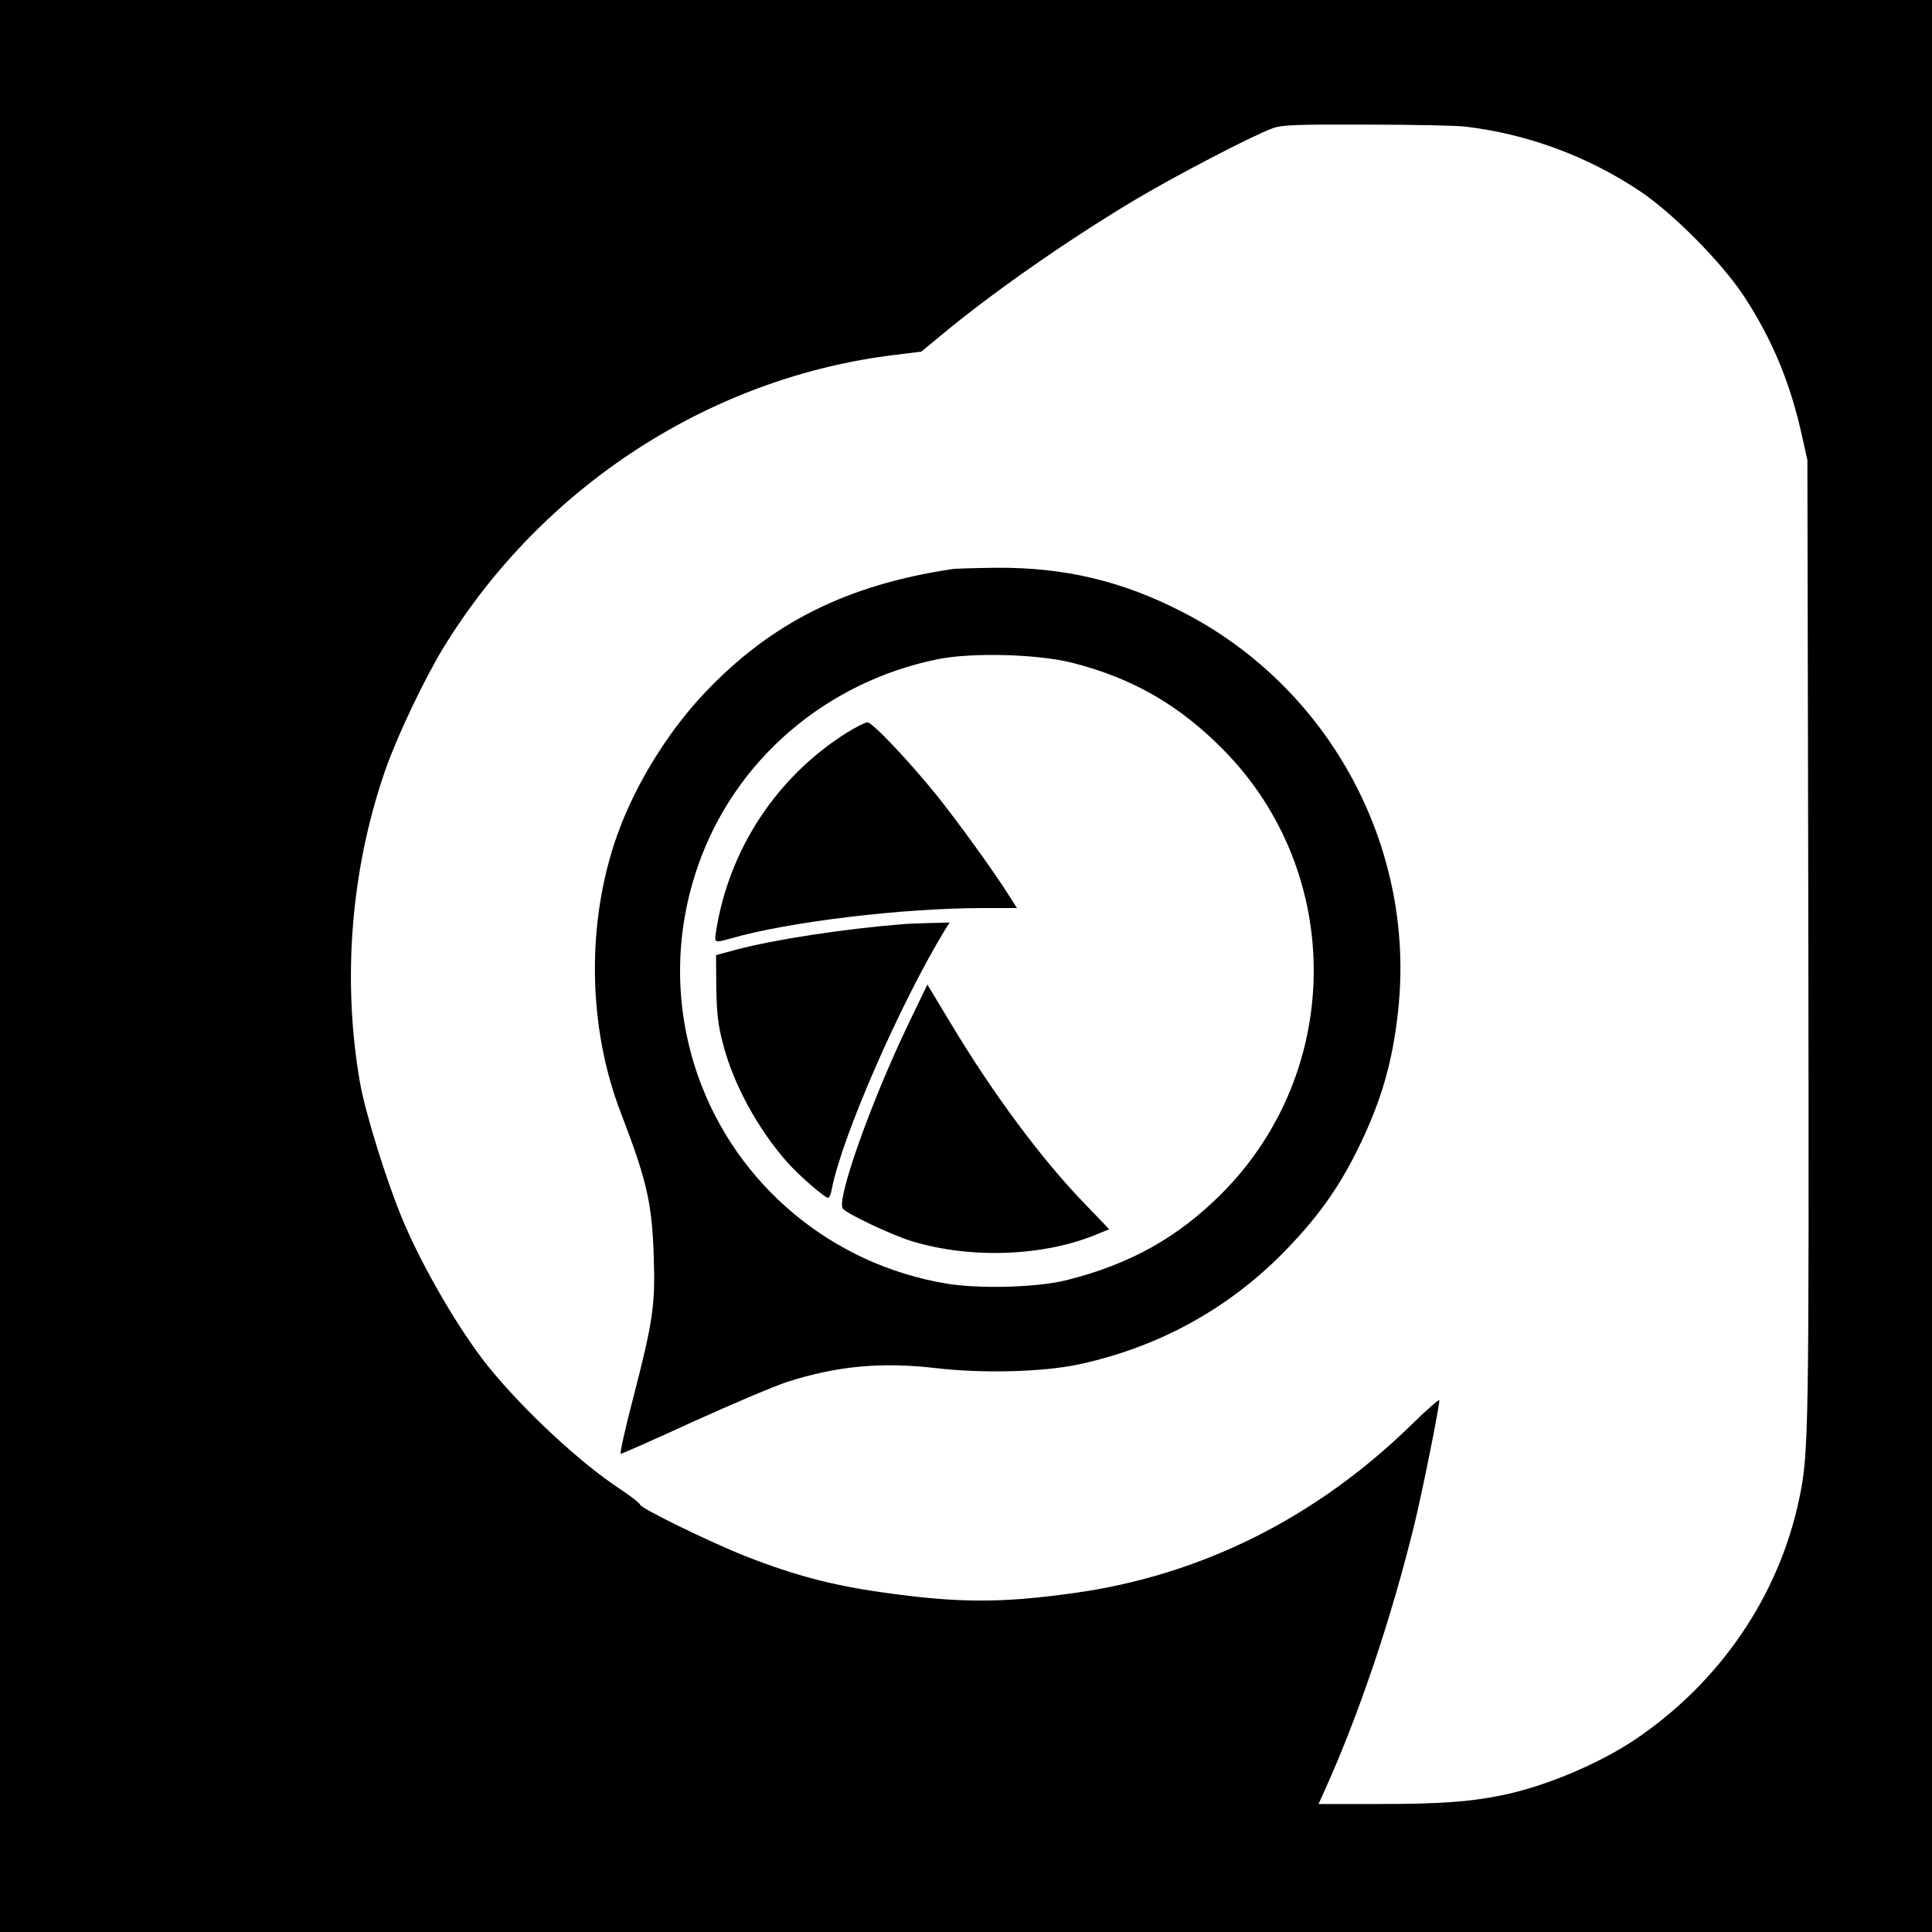 <?xml version="1.0" standalone="no"?>
<!DOCTYPE svg PUBLIC "-//W3C//DTD SVG 20010904//EN"
 "http://www.w3.org/TR/2001/REC-SVG-20010904/DTD/svg10.dtd">
<svg version="1.0" xmlns="http://www.w3.org/2000/svg"
 width="800pt" height="800pt" viewBox="0 0 800 800"
 preserveAspectRatio="xMidYMid meet">
<g transform="translate(0,800) scale(0.1,-0.1)"
fill="#000000" stroke="none">
<path d="M0 4000 l0 -4000 4000 0 4000 0 0 4000 0 4000 -4000 0 -4000 0 0
-4000z m6065 3476 c258 -30 507 -122 725 -267 136 -91 335 -291 429 -432 119
-181 194 -361 243 -583 l22 -99 4 -1980 c3 -2051 2 -2133 -38 -2322 -84 -400
-326 -756 -675 -993 -152 -103 -378 -198 -557 -234 -132 -27 -254 -36 -510
-36 l-248 0 26 58 c140 310 273 703 369 1093 32 129 105 492 105 521 0 6 -53
-40 -117 -103 -395 -385 -870 -622 -1393 -695 -306 -43 -483 -42 -794 2 -208
29 -368 71 -571 151 -151 60 -435 199 -435 213 0 5 -37 34 -82 64 -166 109
-396 323 -545 506 -119 148 -272 409 -356 610 -66 157 -154 441 -176 565 -75
427 -38 886 104 1295 49 141 162 378 240 506 410 671 1110 1124 1875 1215
l105 13 80 66 c207 173 517 390 799 559 172 103 495 271 576 300 38 14 99 16
390 15 190 0 372 -4 405 -8z"/>
<path d="M3940 5643 c-433 -65 -747 -222 -1021 -511 -154 -162 -290 -383 -364
-592 -127 -358 -122 -790 15 -1146 108 -281 130 -375 137 -596 7 -202 -3 -269
-86 -590 -33 -126 -55 -228 -51 -228 5 0 141 60 302 134 161 73 336 147 388
164 207 66 388 83 615 57 195 -23 444 -16 590 15 324 69 610 224 840 454 143
144 233 268 314 431 98 197 147 363 170 577 75 677 -282 1340 -891 1653 -250
129 -489 186 -772 184 -88 -1 -172 -3 -186 -6z m498 -387 c250 -63 445 -175
628 -361 501 -508 498 -1329 -6 -1836 -182 -183 -381 -294 -644 -360 -119 -30
-361 -37 -497 -14 -475 79 -869 408 -1028 858 -100 284 -100 588 0 874 152
435 527 758 990 853 141 29 413 22 557 -14z"/>
<path d="M3508 4967 c-291 -182 -490 -484 -543 -824 -8 -48 -7 -48 61 -29 233
68 710 126 1047 126 l138 0 -37 58 c-61 97 -217 312 -298 412 -115 142 -265
300 -284 299 -9 0 -47 -19 -84 -42z"/>
<path d="M3735 4173 c-246 -20 -531 -64 -685 -105 l-85 -23 1 -135 c2 -109 7
-154 28 -233 43 -167 144 -352 267 -491 46 -52 154 -146 168 -146 5 0 12 16
15 35 41 215 282 767 468 1073 l20 32 -79 -2 c-43 -1 -96 -3 -118 -5z"/>
<path d="M3760 3757 c-155 -323 -298 -728 -270 -762 18 -22 205 -110 284 -134
248 -76 555 -63 775 31 l44 18 -99 103 c-177 182 -382 457 -558 751 l-96 159
-80 -166z"/>
</g>
</svg>
